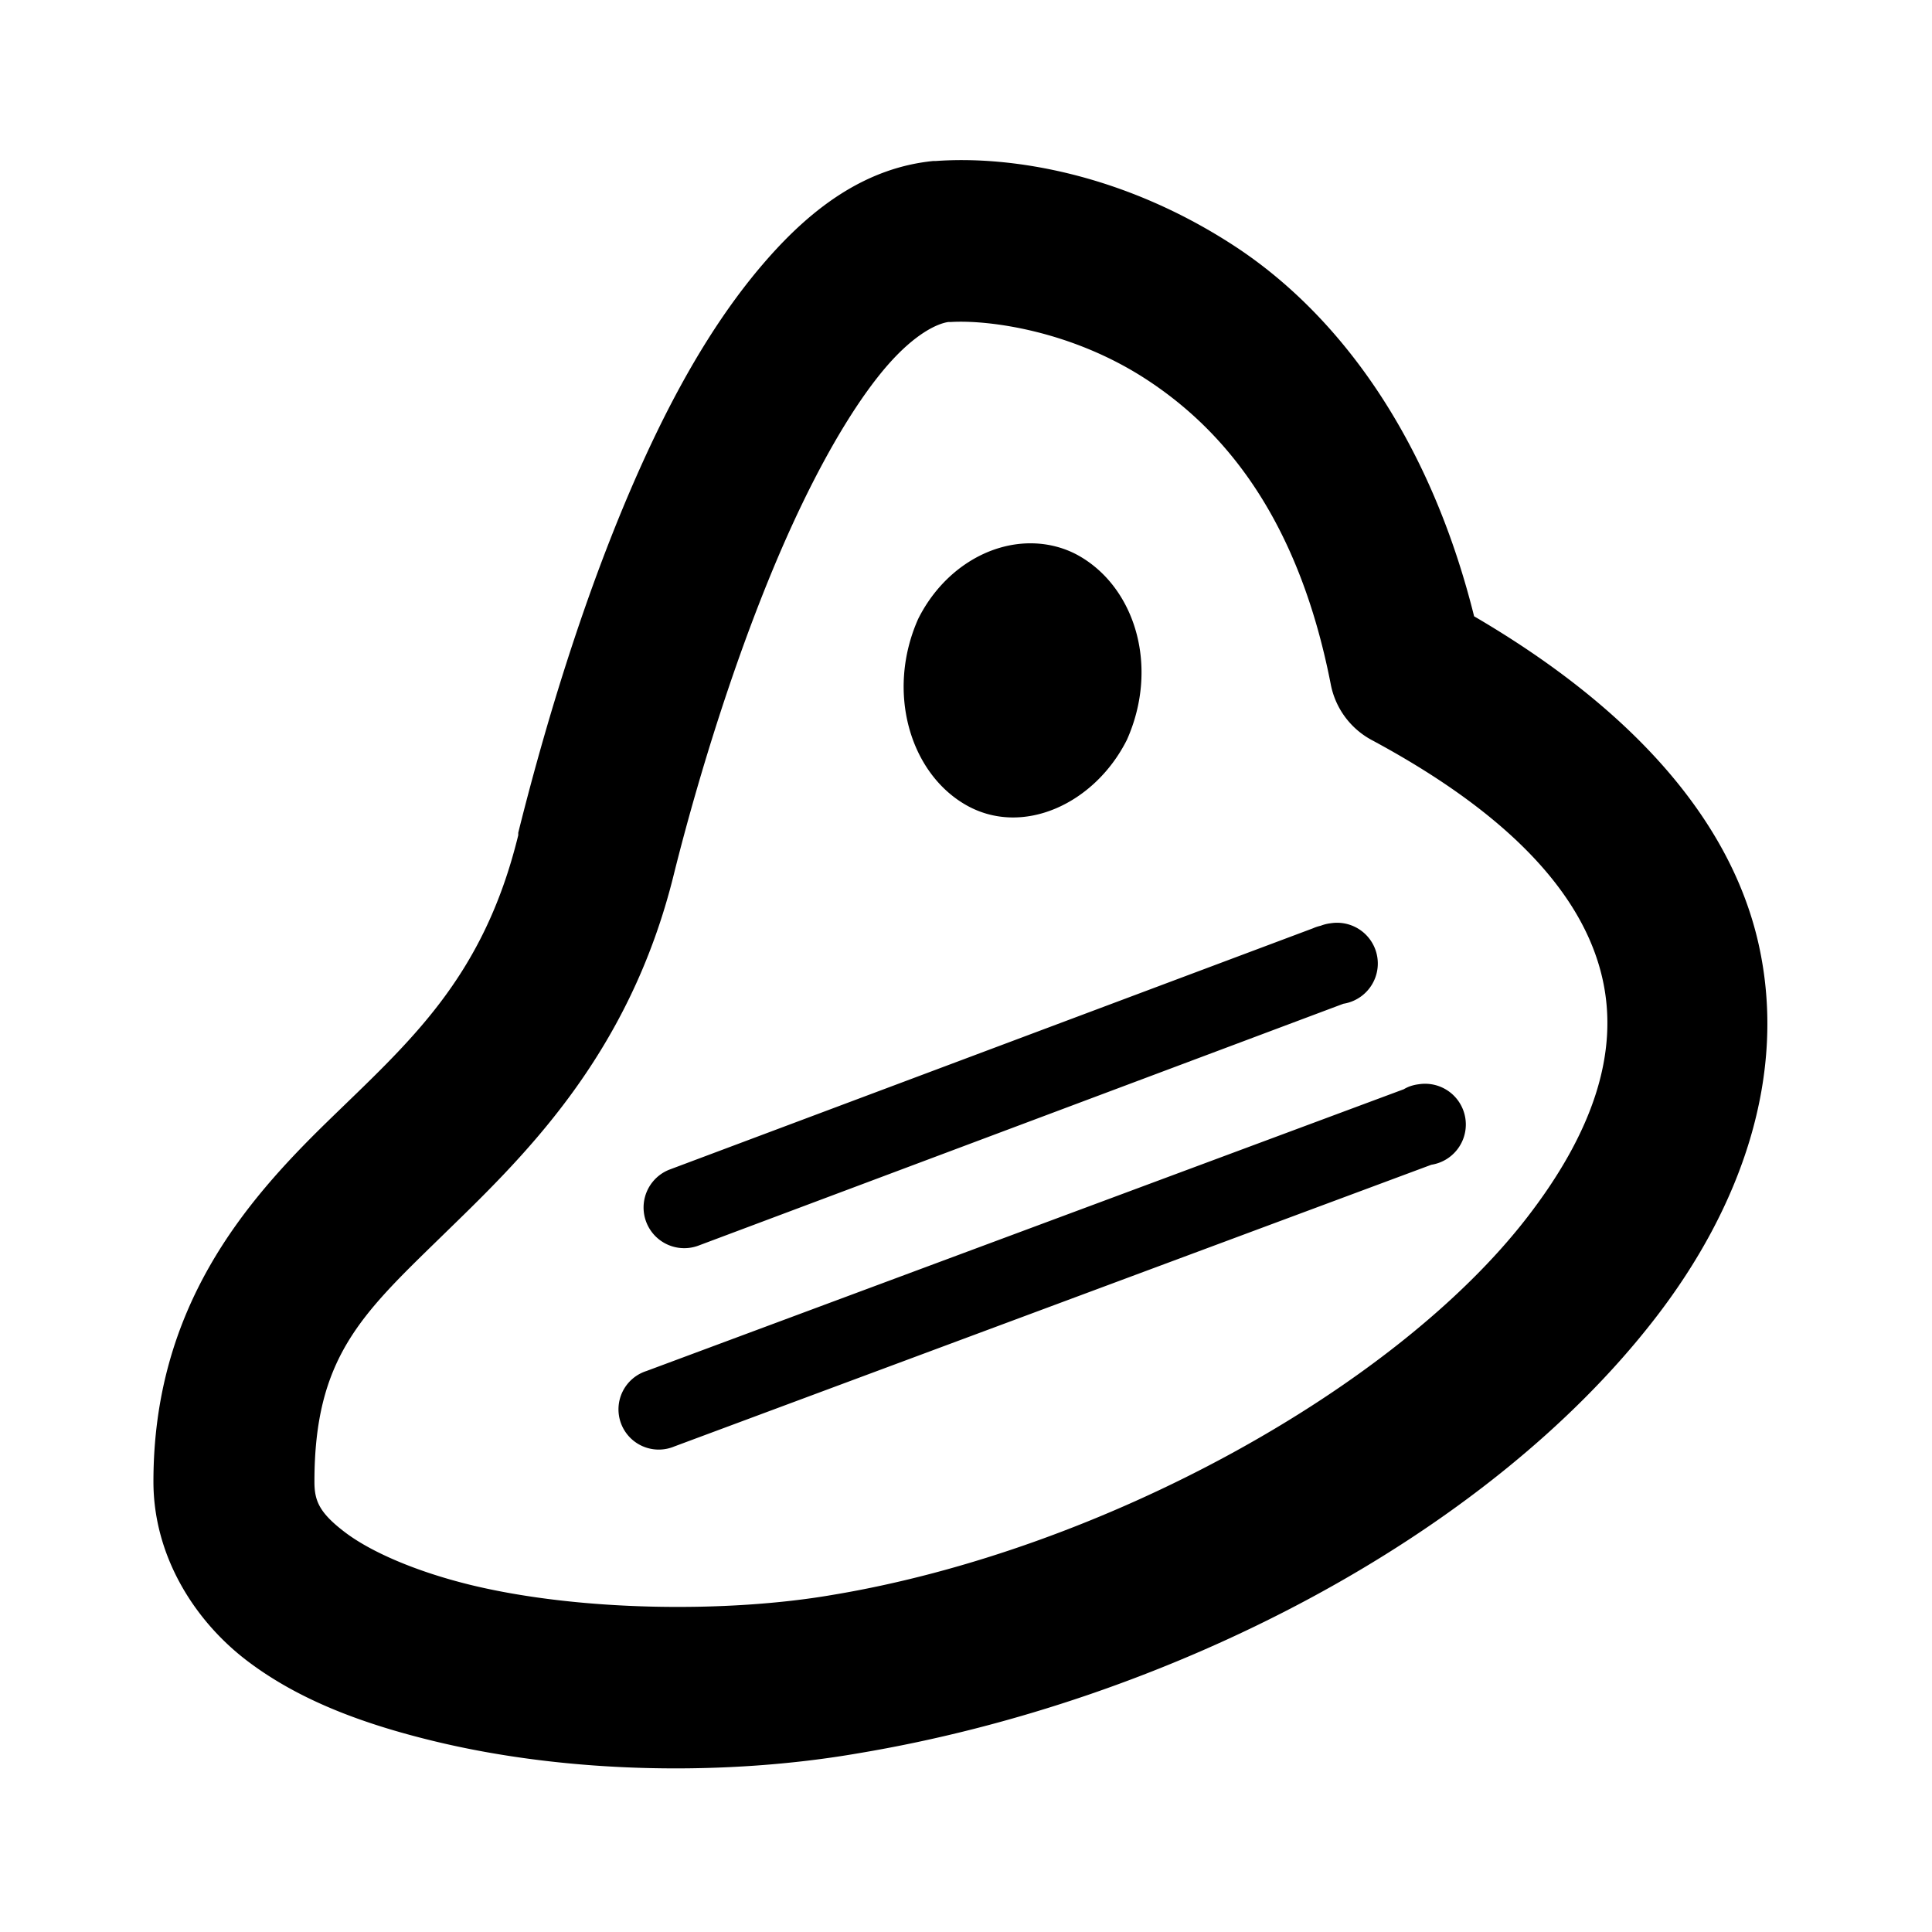 <svg xmlns="http://www.w3.org/2000/svg" viewBox="0 0 24 24" enable-background="new 0 0 24 24">    <path style="text-indent:0;text-align:start;line-height:normal;text-transform:none;block-progression:tb;-inkscape-font-specification:Bitstream Vera Sans" d="M 11.594 2 C 10.729 2.086 10.067 2.609 9.531 3.219 C 8.996 3.828 8.55 4.562 8.156 5.375 C 7.369 7.002 6.8 8.895 6.438 10.344 A 1 1 0 0 0 6.438 10.375 C 6.001 12.164 5.08 12.945 4.062 13.938 C 3.045 14.93 1.906 16.241 1.906 18.406 C 1.906 19.322 2.409 20.125 3.062 20.625 C 3.716 21.125 4.519 21.416 5.375 21.625 C 7.087 22.043 9.051 22.058 10.656 21.781 C 14.504 21.14 18.452 19.104 20.562 16.375 C 21.618 15.01 22.216 13.366 21.844 11.719 C 21.495 10.178 20.267 8.798 18.312 7.656 C 17.754 5.418 16.622 3.901 15.344 3.062 C 13.971 2.162 12.573 1.932 11.625 2 A 1 1 0 0 0 11.594 2 z M 11.781 4 C 11.787 4 11.807 4 11.812 4 C 12.273 3.972 13.309 4.102 14.25 4.719 C 15.202 5.343 16.126 6.429 16.531 8.5 A 1 1 0 0 0 17.031 9.188 C 18.926 10.204 19.698 11.235 19.906 12.156 C 20.115 13.078 19.789 14.065 18.969 15.125 C 17.329 17.246 13.696 19.254 10.344 19.812 C 9.049 20.036 7.207 20.02 5.844 19.688 C 5.162 19.521 4.6 19.275 4.281 19.031 C 3.963 18.788 3.906 18.641 3.906 18.406 C 3.906 16.872 4.486 16.333 5.469 15.375 C 6.451 14.417 7.811 13.155 8.375 10.844 C 8.713 9.493 9.281 7.673 9.969 6.25 C 10.313 5.538 10.683 4.928 11.031 4.531 C 11.37 4.145 11.642 4.02 11.781 4 z M 12.844 6.75 C 12.277 6.731 11.706 7.088 11.406 7.688 C 11.006 8.588 11.3 9.6 12 10 C 12.7 10.4 13.6 9.988 14 9.188 C 14.4 8.287 14.106 7.306 13.406 6.906 C 13.231 6.806 13.033 6.756 12.844 6.75 z M 16.531 11.469 A 0.504 0.504 0 0 0 16.406 11.5 A 0.5 0.5 0 0 0 16.312 11.531 L 8.312 14.531 A 0.505 0.505 0 0 0 8.688 15.469 L 16.688 12.469 A 0.504 0.504 0 0 0 16.531 11.469 z M 17.625 13.469 A 0.504 0.504 0 0 0 17.5 13.5 A 0.5 0.5 0 0 0 17.438 13.531 L 8.031 17.031 A 0.5 0.5 0 1 0 8.375 17.969 L 17.781 14.469 A 0.504 0.504 0 0 0 17.625 13.469 z" color="#000" overflow="visible" enable-background="accumulate" font-family="Bitstream Vera Sans"></path></svg>